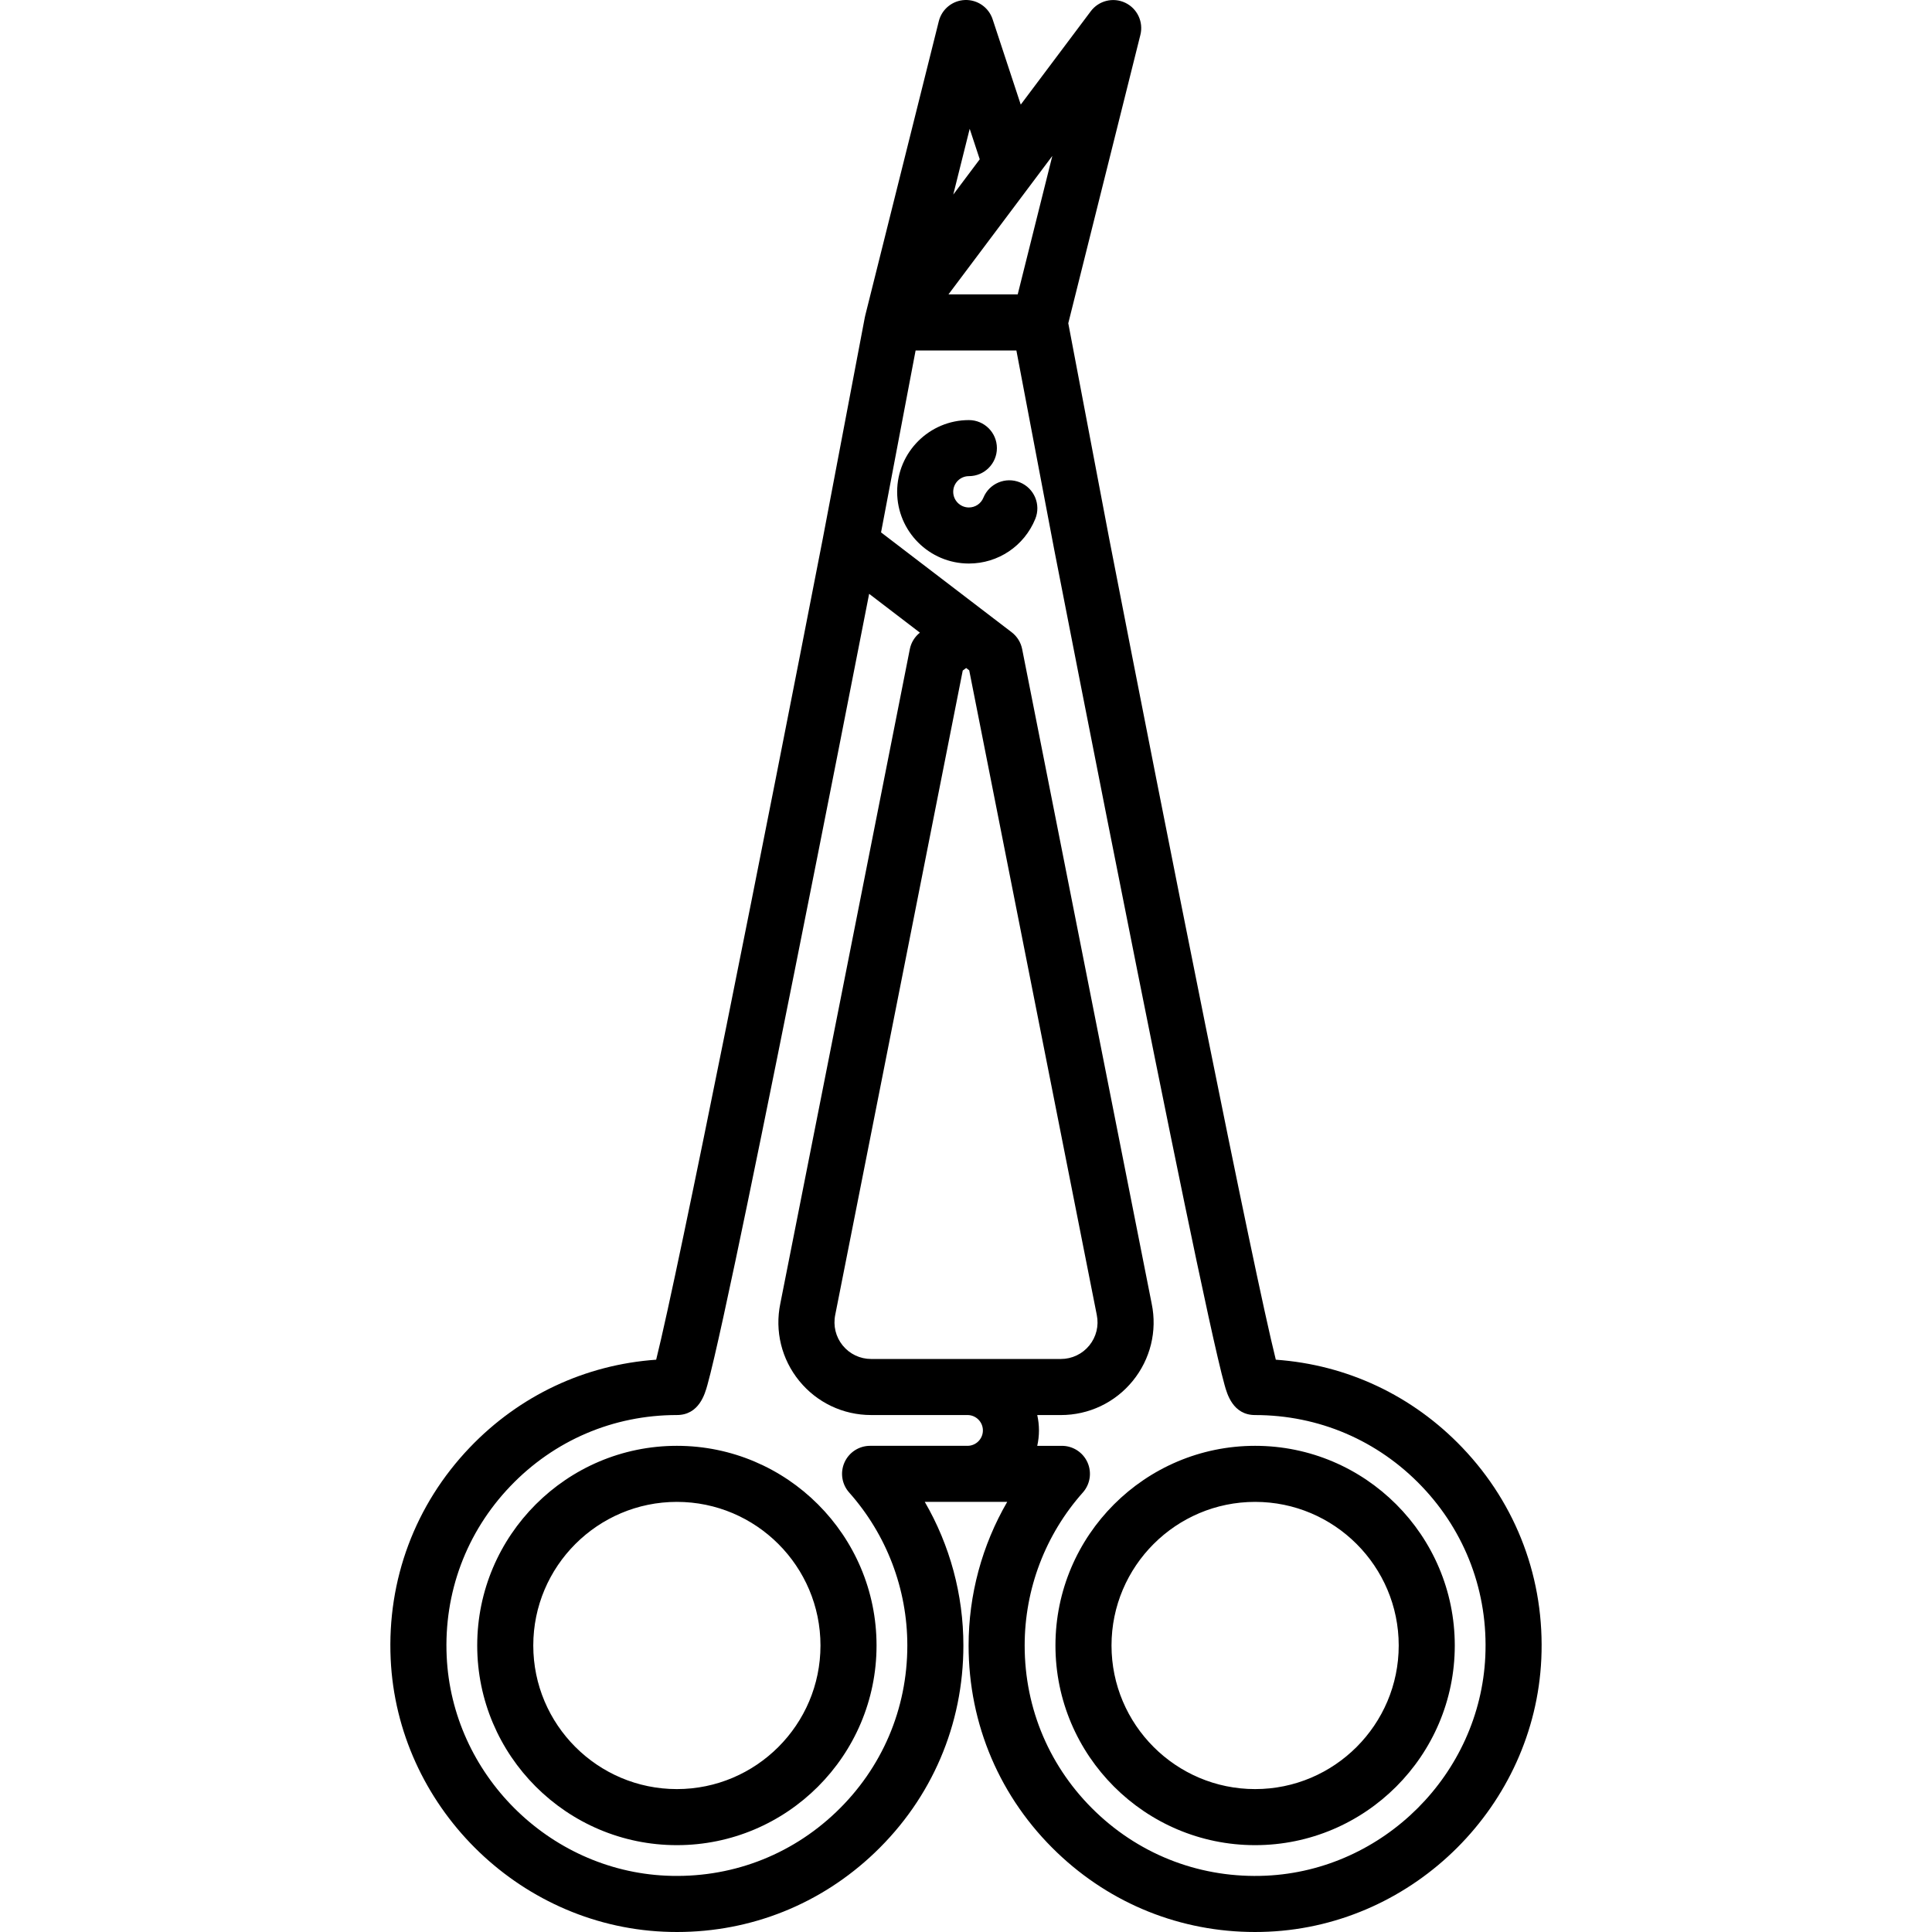 <?xml version="1.0" encoding="iso-8859-1"?>
<!-- Generator: Adobe Illustrator 17.1.0, SVG Export Plug-In . SVG Version: 6.00 Build 0)  -->
<!DOCTYPE svg PUBLIC "-//W3C//DTD SVG 1.1//EN" "http://www.w3.org/Graphics/SVG/1.1/DTD/svg11.dtd">
<svg version="1.1" id="Capa_1" xmlns="http://www.w3.org/2000/svg" xmlns:xlink="http://www.w3.org/1999/xlink" x="0px" y="0px"
	 viewBox="0 0 448.015 448.015" style="enable-background:new 0 0 448.015 448.015;" xml:space="preserve">
<path d="M291.051,335.275c-25.529,0-46.3,20.771-46.3,46.301c0,25.529,20.771,46.3,46.3,46.3c25.53,0,46.3-20.771,46.3-46.3
	C337.351,356.045,316.582,335.275,291.051,335.275z M291.051,414.875c-18.361,0-33.3-14.938-33.3-33.3
	c0-18.362,14.938-33.301,33.3-33.301s33.3,14.938,33.3,33.301C324.351,399.937,309.413,414.875,291.051,414.875z M339.104,335.694
	c-11.548-12.092-26.761-19.229-43.252-20.39c-5.272-21.096-25.383-122.253-38.626-190.338l-9.5-50.008l16.721-66.871
	c0.751-3.002-0.719-6.116-3.512-7.446c-2.794-1.33-6.136-0.506-7.994,1.969l-16.238,21.647l-6.522-19.791
	c-0.905-2.749-3.511-4.564-6.412-4.462c-2.893,0.106-5.366,2.112-6.067,4.92l-17.058,68.233c-0.028,0.109-0.047,0.219-0.069,0.328
	c-0.005,0.024-0.015,0.046-0.02,0.07l-9.76,51.374c-0.001,0.003-0.002,0.006-0.002,0.009
	c-13.248,68.111-33.358,169.271-38.631,190.366c-16.491,1.161-31.704,8.298-43.252,20.39c-12.654,13.25-19.159,30.655-18.314,49.011
	c1.561,33.901,29.337,61.679,63.237,63.237c1.06,0.049,2.116,0.073,3.169,0.073c17.182,0,33.357-6.464,45.843-18.388
	c13.257-12.661,20.558-29.726,20.558-48.052c0-11.785-3.123-23.251-8.953-33.301h9.206h0.703h9.206
	c-5.83,10.05-8.953,21.516-8.953,33.301c0,18.326,7.301,35.391,20.558,48.052c12.485,11.925,28.659,18.388,45.843,18.388
	c1.052,0,2.11-0.024,3.169-0.073c33.9-1.559,61.677-29.336,63.237-63.237C358.263,366.349,351.758,348.944,339.104,335.694z
	 M235.999,68.268h-16.057l24.085-32.11L235.999,68.268z M224.865,29.87l2.328,7.065l-6.141,8.187L224.865,29.87z M224.359,335.275
	h-0.703h-21.89c-2.56,0-4.881,1.502-5.93,3.837s-0.629,5.068,1.071,6.981c8.702,9.79,13.495,22.391,13.495,35.482
	c0,14.74-5.873,28.466-16.536,38.65c-10.658,10.179-24.68,15.406-39.436,14.729c-27.259-1.254-49.594-23.589-50.849-50.849
	c-0.68-14.772,4.552-28.777,14.729-39.434c10.185-10.664,23.911-16.537,38.651-16.537c5.138,0,6.495-4.87,7.074-6.95
	c0.419-1.502,0.946-3.617,1.612-6.469c1.195-5.111,2.837-12.606,4.881-22.277c3.431-16.234,8.052-38.863,13.733-67.257
	c7.025-35.101,13.971-70.529,17.284-87.477l11.771,9c-1.199,0.957-2.035,2.298-2.334,3.808l-30.035,151.775
	c-1.313,6.358,0.285,12.893,4.386,17.927s10.177,7.921,16.669,7.921h21.65h0.703c1.968,0,3.569,1.602,3.569,3.569
	S226.327,335.275,224.359,335.275z M224.359,315.136h-0.703h-21.65c-2.566,0-4.969-1.142-6.59-3.132s-2.253-4.573-1.724-7.14
	l29.561-149.371l0.792-0.589l0.709,0.542l29.58,149.471c0.519,2.514-0.113,5.097-1.734,7.087s-4.023,3.132-6.59,3.132H224.359z
	 M344.432,384.107c-1.254,27.26-23.59,49.595-50.849,50.849c-14.753,0.676-28.778-4.551-39.436-14.729
	c-10.663-10.185-16.536-23.91-16.536-38.65c0-13.092,4.793-25.692,13.495-35.482c1.7-1.913,2.12-4.646,1.071-6.981
	c-1.049-2.335-3.37-3.837-5.93-3.837h-5.718c0.254-1.151,0.398-2.343,0.398-3.569s-0.144-2.418-0.398-3.569h5.479
	c6.492,0,12.568-2.887,16.669-7.921s5.699-11.568,4.396-17.874l-30.046-151.828c-0.307-1.553-1.171-2.94-2.428-3.902l-30.292-23.159
	l8.014-42.184h23.369l8.768,46.152c0.096,0.488,9.62,49.44,19.291,97.763c5.682,28.394,10.303,51.022,13.733,67.257
	c2.044,9.671,3.686,17.166,4.881,22.277c0.666,2.852,1.193,4.967,1.612,6.469c0.579,2.08,1.937,6.95,7.074,6.95
	c14.74,0,28.468,5.873,38.651,16.536C339.881,355.329,345.112,369.334,344.432,384.107z M240.071,120.336
	c-2.567,6.282-8.611,10.342-15.398,10.342c-9.17,0-16.631-7.461-16.631-16.631c0-9.171,7.461-16.632,16.631-16.632
	c3.59,0,6.5,2.91,6.5,6.5s-2.91,6.5-6.5,6.5c-2.002,0-3.631,1.629-3.631,3.632c0,2.002,1.629,3.631,3.631,3.631
	c1.483,0,2.804-0.887,3.365-2.26c1.358-3.322,5.155-4.917,8.476-3.558C239.837,113.219,241.429,117.013,240.071,120.336z
	 M156.963,335.275c-25.529,0-46.3,20.771-46.3,46.301s20.771,46.3,46.3,46.3s46.3-20.77,46.3-46.3S182.493,335.275,156.963,335.275z
	 M156.963,414.875c-18.361,0-33.3-14.938-33.3-33.3c0-18.362,14.938-33.301,33.3-33.301s33.3,14.938,33.3,33.301
	C190.263,399.937,175.325,414.875,156.963,414.875z"/>
<g>
</g>
<g>
</g>
<g>
</g>
<g>
</g>
<g>
</g>
<g>
</g>
<g>
</g>
<g>
</g>
<g>
</g>
<g>
</g>
<g>
</g>
<g>
</g>
<g>
</g>
<g>
</g>
<g>
</g>
</svg>
